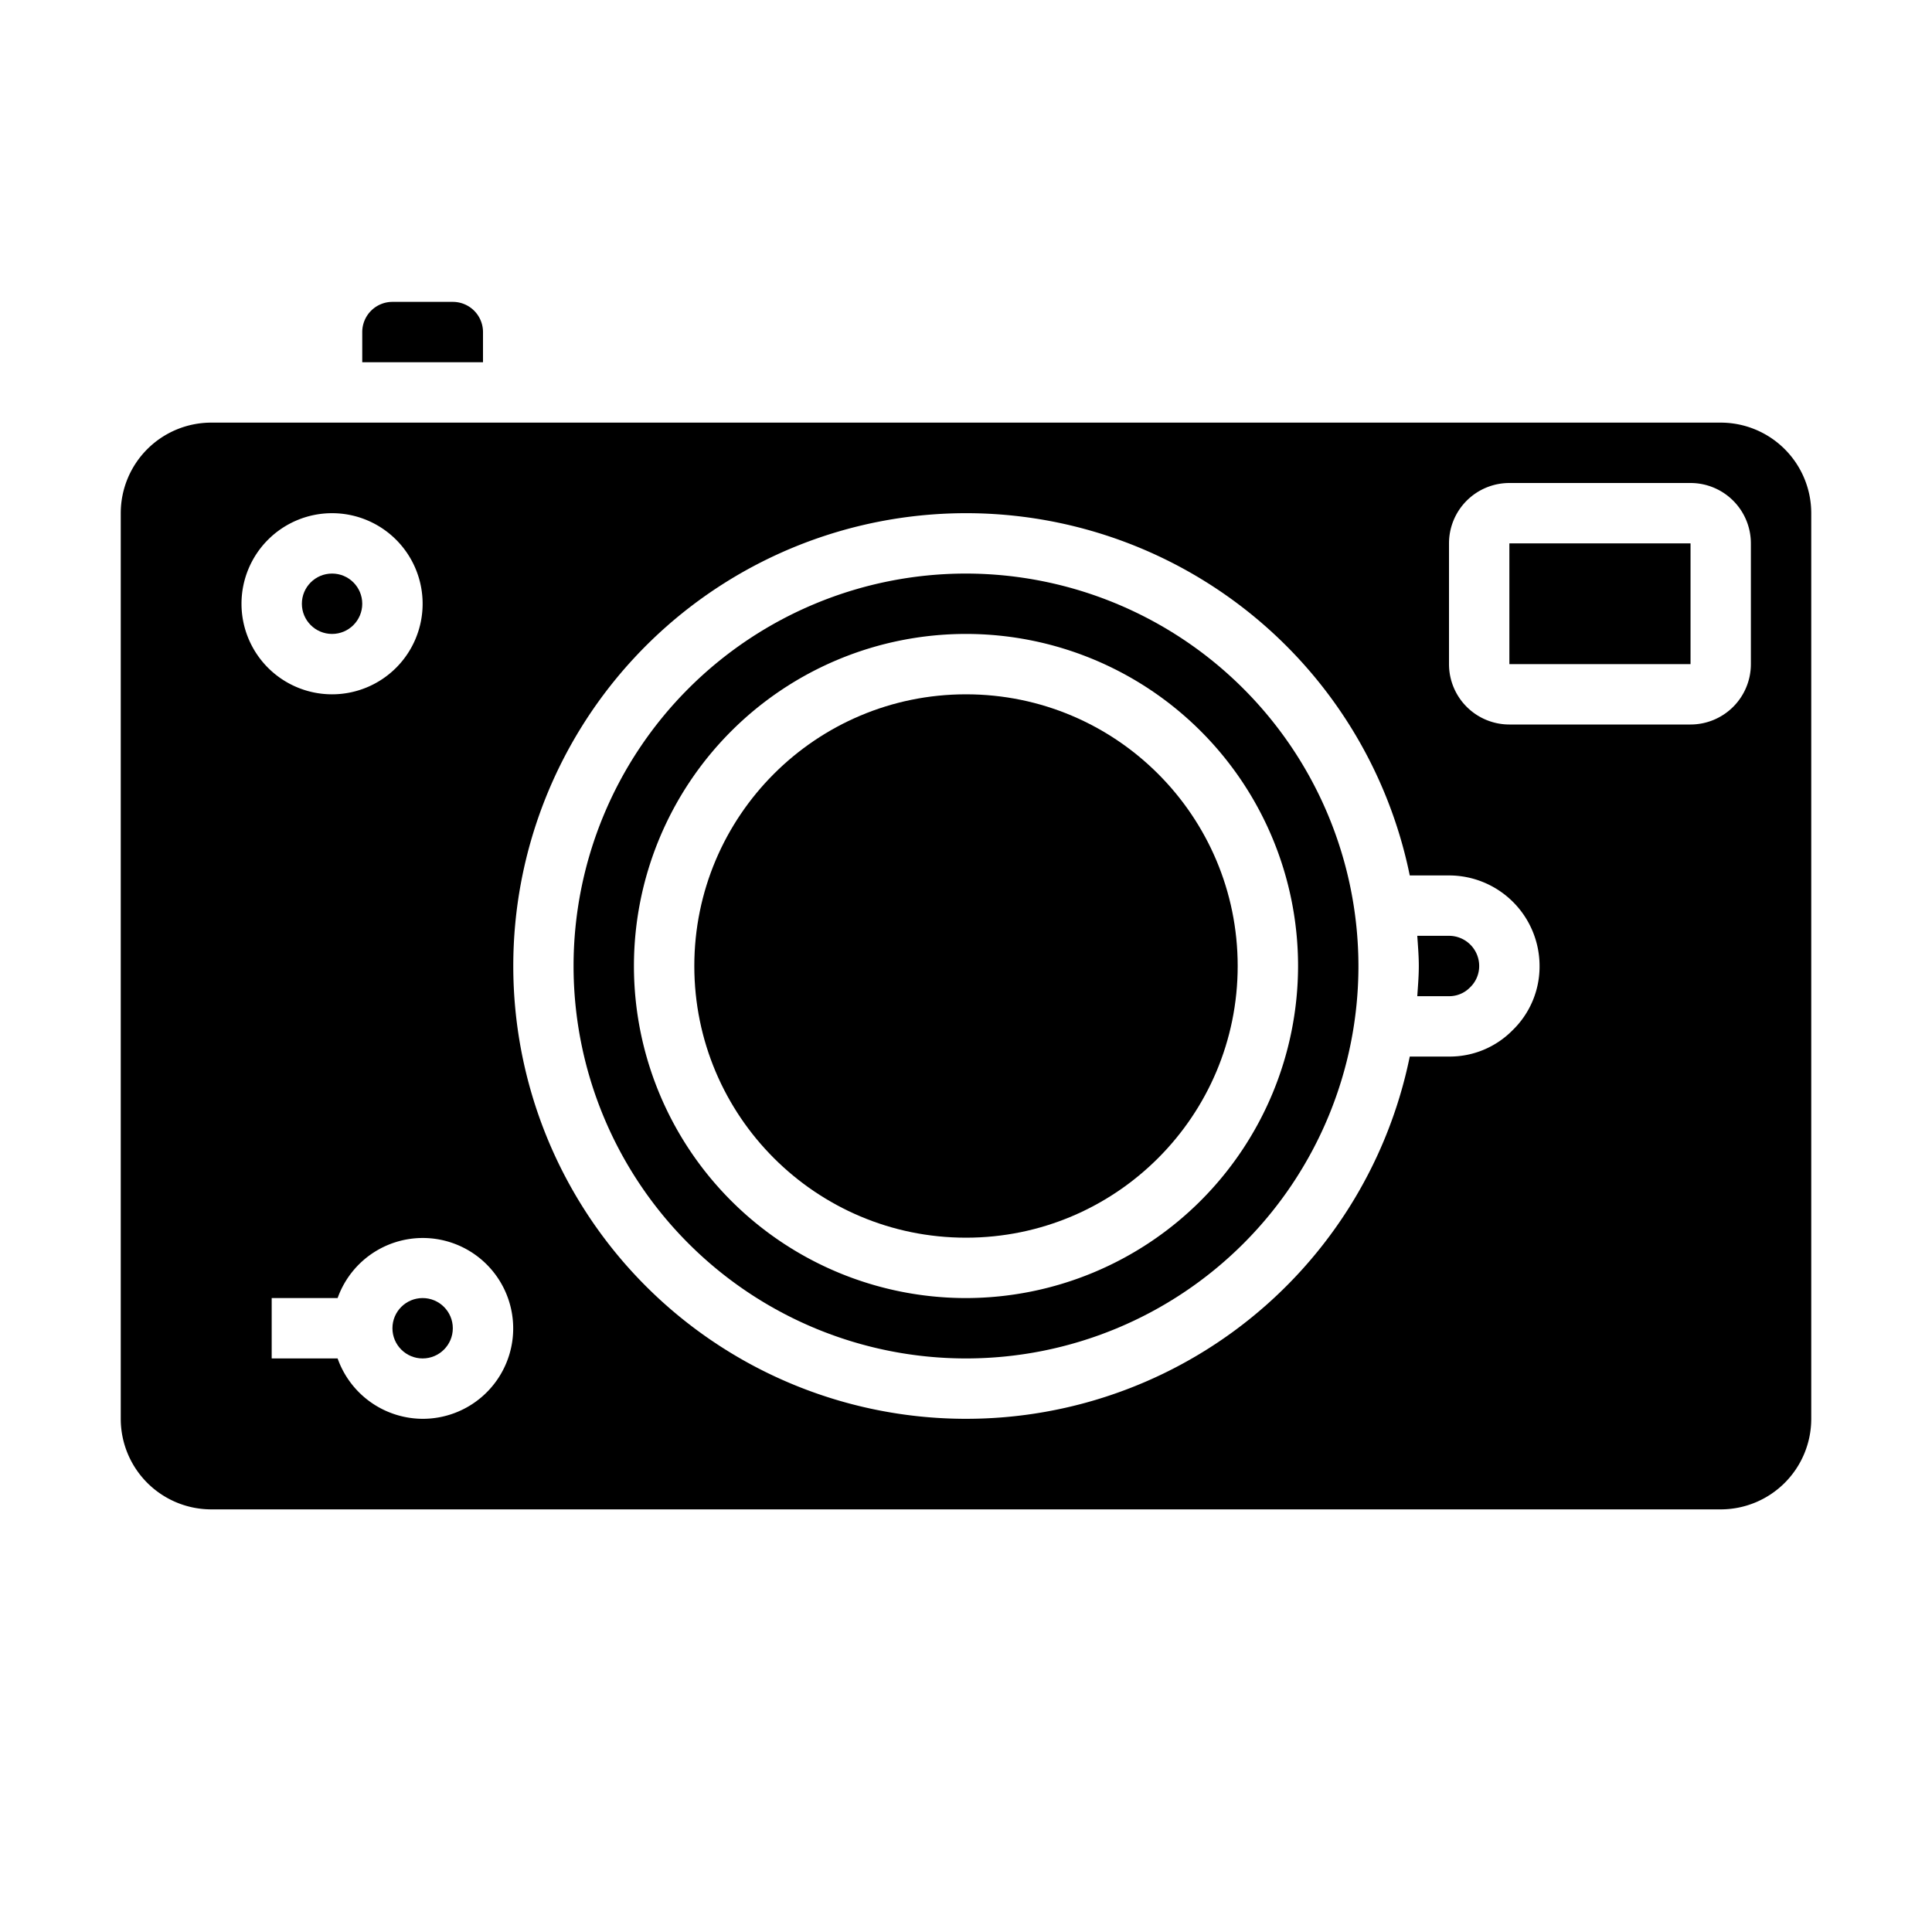 <svg xmlns="http://www.w3.org/2000/svg" viewBox="0 0 64 64" x="0px" y="0px"><g><circle cx="32" cy="32" r="9"></circle><path d="M32,19A13,13,0,1,0,45,32,13.015,13.015,0,0,0,32,19Zm0,24A11,11,0,1,1,43,32,11.013,11.013,0,0,1,32,43Z"></path><path d="M48,31H46.949c.022.332.051.662.051,1s-.029.668-.051,1H48a.959.959,0,0,0,.693-.287A.977.977,0,0,0,49,32,1,1,0,0,0,48,31Z"></path><circle cx="11" cy="20" r="1"></circle><circle cx="14" cy="44" r="1"></circle><path d="M12,12h4V11a1,1,0,0,0-1-1H13a1,1,0,0,0-1,1Z"></path><path d="M60,17a3,3,0,0,0-3-3H7a3,3,0,0,0-3,3V47a3,3,0,0,0,3,3H57a3,3,0,0,0,3-3ZM8,20a3,3,0,1,1,3,3A3,3,0,0,1,8,20Zm6,27a3,3,0,0,1-2.816-2H9V43h2.184A2.995,2.995,0,1,1,14,47ZM50.107,34.127A2.92,2.92,0,0,1,48,35H46.7a15,15,0,1,1,0-6H48a3,3,0,0,1,3,3A2.937,2.937,0,0,1,50.107,34.127ZM58,22a2,2,0,0,1-2,2H50a2,2,0,0,1-2-2V18a2,2,0,0,1,2-2h6a2,2,0,0,1,2,2Z"></path><rect x="50" y="18" width="6.001" height="4"></rect></g></svg>